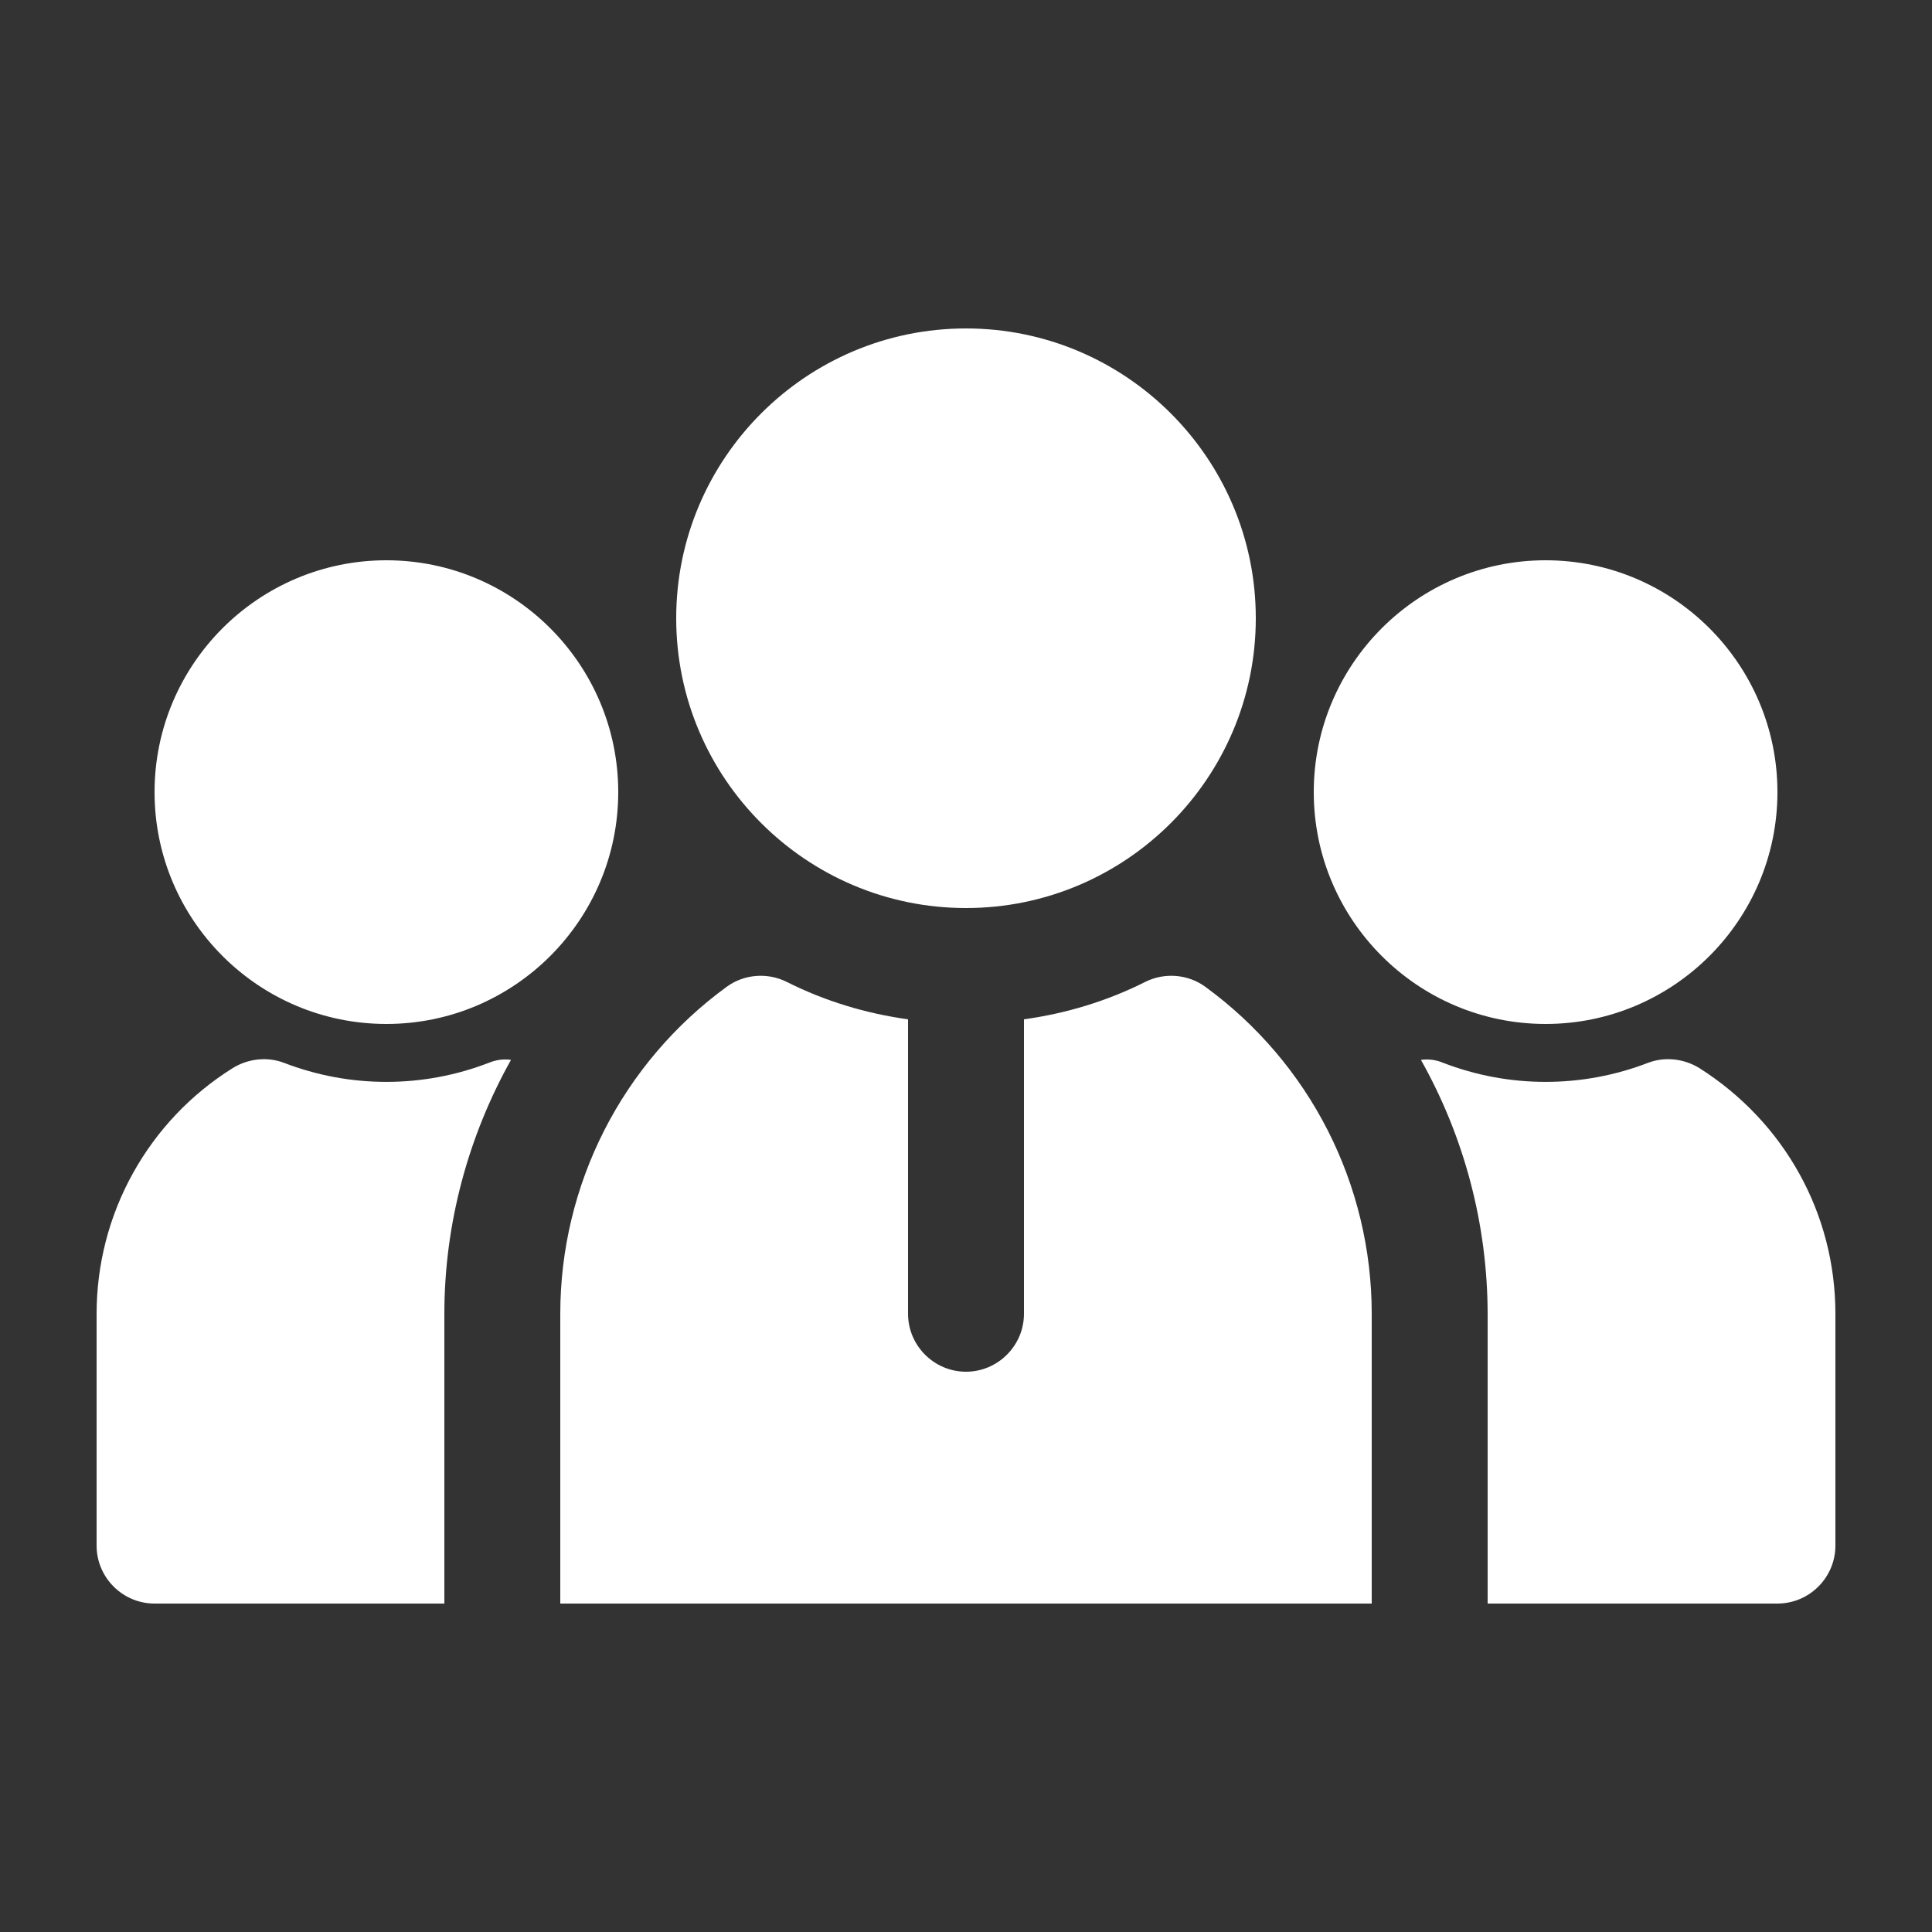 <svg width="25" height="25" viewBox="0 0 25 25" fill="none" xmlns="http://www.w3.org/2000/svg">
<rect x="0" y="0" width="25" height="25" fill="#333333" stroke="none"/>
<path d="M5 13.25C3.345 13.25 2 11.905 2 10.25C2 8.595 3.345 7.25 5 7.25C6.654 7.25 8 8.595 8 10.25C8 11.905 6.654 13.25 5 13.25ZM6.327 13.752C5.473 14.082 4.527 14.082 3.672 13.752C3.455 13.67 3.208 13.7 3.013 13.82C2.473 14.157 2.028 14.626 1.72 15.182C1.411 15.738 1.25 16.364 1.25 17V20C1.25 20.413 1.587 20.75 2 20.75H5.75V17C5.75 15.838 6.058 14.705 6.612 13.715C6.515 13.7 6.418 13.715 6.327 13.752ZM20 13.25C21.654 13.25 23 11.905 23 10.25C23 8.595 21.654 7.25 20 7.25C18.346 7.25 17 8.595 17 10.25C17 11.905 18.346 13.25 20 13.25ZM21.988 13.82C21.793 13.7 21.545 13.67 21.328 13.752C20.473 14.082 19.527 14.082 18.672 13.752C18.583 13.714 18.484 13.701 18.387 13.715C18.951 14.718 19.248 15.849 19.25 17V20.75H23C23.413 20.75 23.75 20.413 23.75 20V17C23.75 15.703 23.09 14.518 21.988 13.82ZM12.5 11.75C10.432 11.75 8.75 10.068 8.75 8C8.75 5.932 10.432 4.25 12.5 4.25C14.568 4.25 16.25 5.932 16.25 8C16.25 10.068 14.568 11.75 12.5 11.75ZM17.75 17C17.75 16.175 17.555 15.362 17.181 14.627C16.807 13.892 16.264 13.256 15.598 12.77C15.373 12.605 15.072 12.582 14.825 12.703C14.322 12.957 13.79 13.115 13.25 13.19V17C13.25 17.413 12.912 17.75 12.5 17.75C12.088 17.75 11.75 17.413 11.75 17V13.19C11.21 13.115 10.678 12.957 10.175 12.703C9.928 12.582 9.627 12.605 9.402 12.77C8.736 13.256 8.193 13.892 7.819 14.627C7.445 15.362 7.25 16.175 7.25 17V20.75H17.75V17Z" fill="white"/>
</svg>
